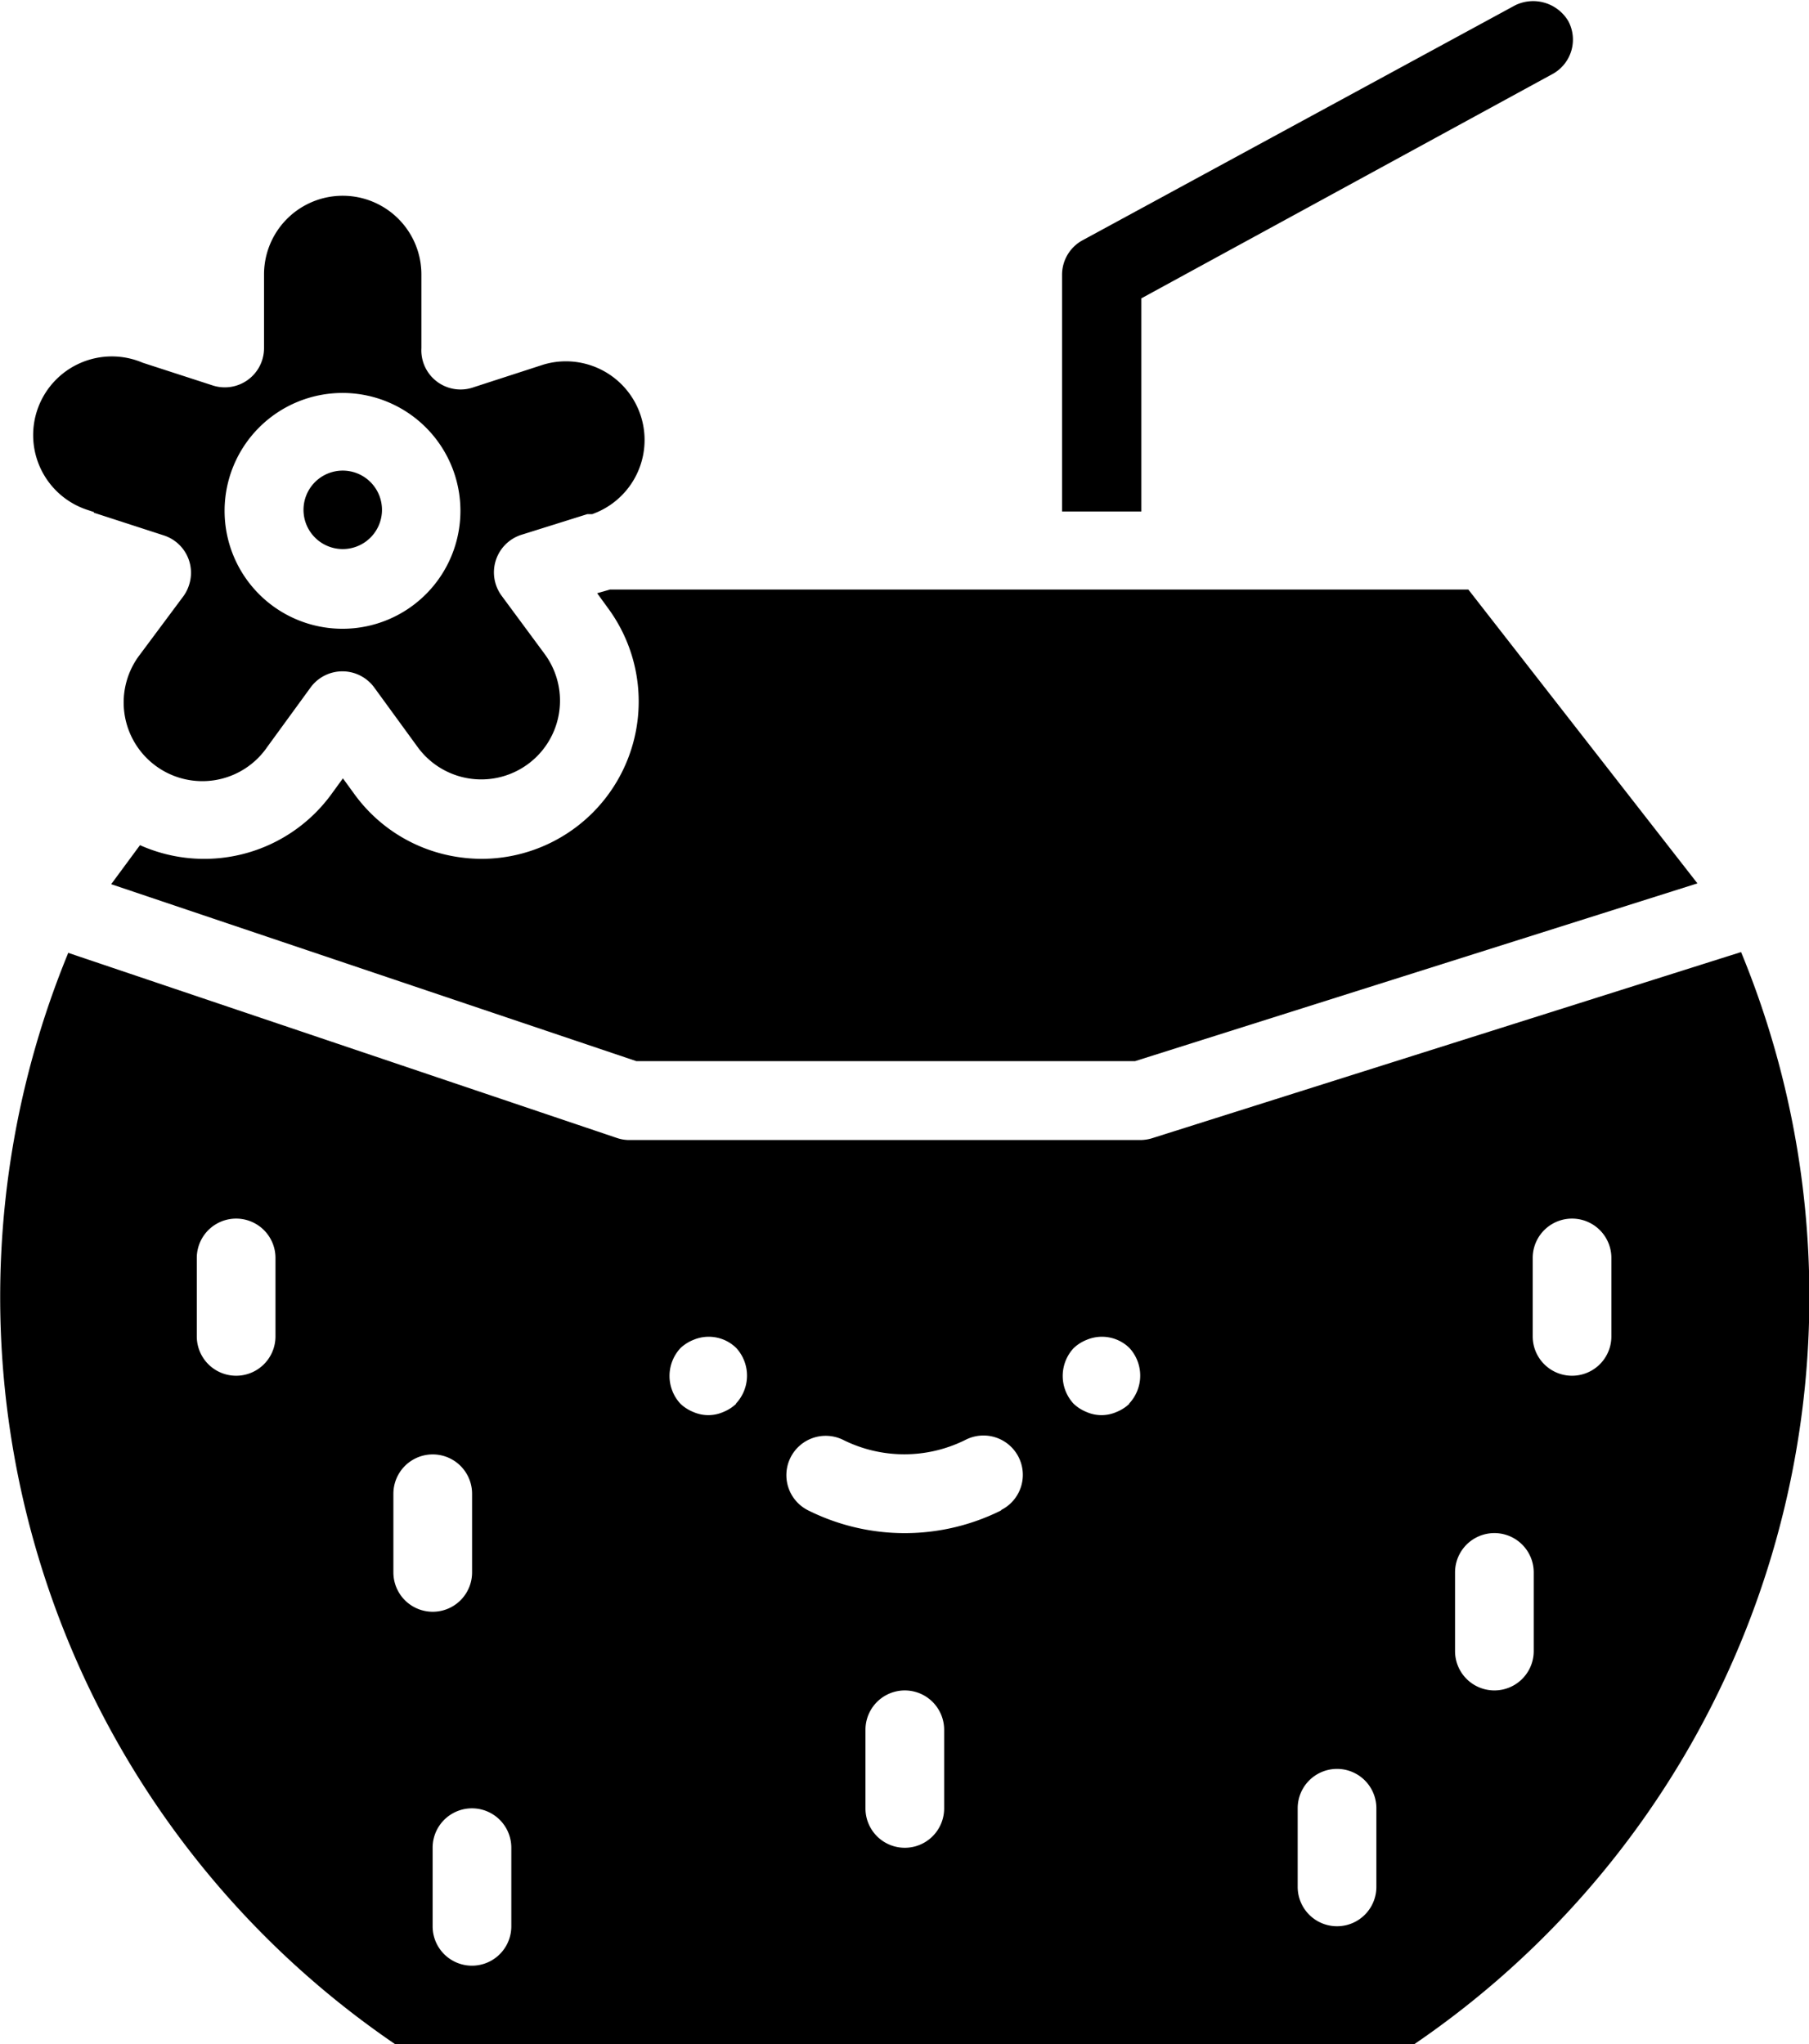 <svg id="Layer_1" data-name="Layer 1" xmlns="http://www.w3.org/2000/svg" viewBox="0 0 88.52 100.03"><title>coconut</title><path d="M10.74,25.06l3.42,1.11A1.92,1.92,0,0,1,15.4,28.6a1.9,1.9,0,0,1-.27.54L13,32a3.85,3.85,0,1,0,6.23,4.52l2.12-2.91a1.93,1.93,0,0,1,3.11,0l2.12,2.91A3.85,3.85,0,1,0,32.82,32L30.7,29.13a1.93,1.93,0,0,1,1-3l3.19-1,.1,0,.14,0a3.85,3.85,0,0,0-2.38-7.32l-3.42,1.11A1.92,1.92,0,0,1,26.77,17v-3.6a3.85,3.85,0,0,0-7.7,0V17a1.92,1.92,0,0,1-2.52,1.83l-3.42-1.11a3.85,3.85,0,1,0-2.71,7.2l.33.11ZM22.91,19.2A5.77,5.77,0,1,1,17.14,25,5.77,5.77,0,0,1,22.91,19.2Z" transform="translate(-6.15 0.03)"/><path d="M62,14.57l20.16-11A1.92,1.92,0,0,0,82.89,1h0a2,2,0,0,0-2.6-.77L59.12,11.73a1.92,1.92,0,0,0-1,1.69V25H62Z" transform="translate(-6.15 0.03)"/><path d="M24.84,25A1.92,1.92,0,1,1,22.91,23,1.92,1.92,0,0,1,24.84,25Z" transform="translate(-6.15 0.03)"/><path d="M35.37,29l.56.77A7.7,7.7,0,0,1,29.71,42a8,8,0,0,1-1.22-.1,7.65,7.65,0,0,1-5-3.07l-.56-.77-.56.77A7.7,7.7,0,0,1,13,41.33l-1.41,1.91,25.7,8.66h24.4l27.52-8.7L78,28.82H36Z" transform="translate(-6.15 0.03)"/><path d="M91.32,46.57l-28.79,9.1a2,2,0,0,1-.58.09h-25a1.89,1.89,0,0,1-.61-.1L9.49,46.6a44.25,44.25,0,0,0,16,53.41H75.35a44.26,44.26,0,0,0,16-53.44ZM19.63,65.37a1.92,1.92,0,0,1-3.85,0V61.53a1.92,1.92,0,1,1,3.85,0ZM25.4,76.92V73.07a1.92,1.92,0,0,1,3.85,0v3.85a1.92,1.92,0,0,1-3.85,0Zm5.77,17.32a1.92,1.92,0,1,1-3.85,0V90.39a1.92,1.92,0,0,1,3.85,0Zm11-25.57a2,2,0,0,1-.63.4,1.81,1.81,0,0,1-1.46,0,2,2,0,0,1-.63-.4,2,2,0,0,1,0-2.73,2,2,0,0,1,.63-.4,1.92,1.92,0,0,1,2.1.4A2,2,0,0,1,42.16,68.66Zm10.18,19.8a1.92,1.92,0,0,1-3.85,0V84.62a1.92,1.92,0,0,1,3.85,0Zm2.78-14.58a10.57,10.57,0,0,1-9.42,0,1.92,1.92,0,0,1,1.69-3.46h0a6.7,6.7,0,0,0,6,0,1.92,1.92,0,0,1,1.75,3.43Zm6.28-5.22a2,2,0,0,1-.63.4,1.81,1.81,0,0,1-1.46,0,2,2,0,0,1-.63-.4,2,2,0,0,1,0-2.73,2,2,0,0,1,.63-.4,1.92,1.92,0,0,1,2.1.4A2,2,0,0,1,61.4,68.66ZM73.5,92.31a1.92,1.92,0,1,1-3.85,0V88.46a1.92,1.92,0,0,1,3.85,0Zm7.7-11.54a1.92,1.92,0,0,1-3.85,0V76.92a1.92,1.92,0,1,1,3.85,0ZM85,65.37a1.92,1.92,0,0,1-3.85,0V61.53a1.92,1.92,0,0,1,3.85,0Z" transform="translate(-6.15 0.03)"/></svg>